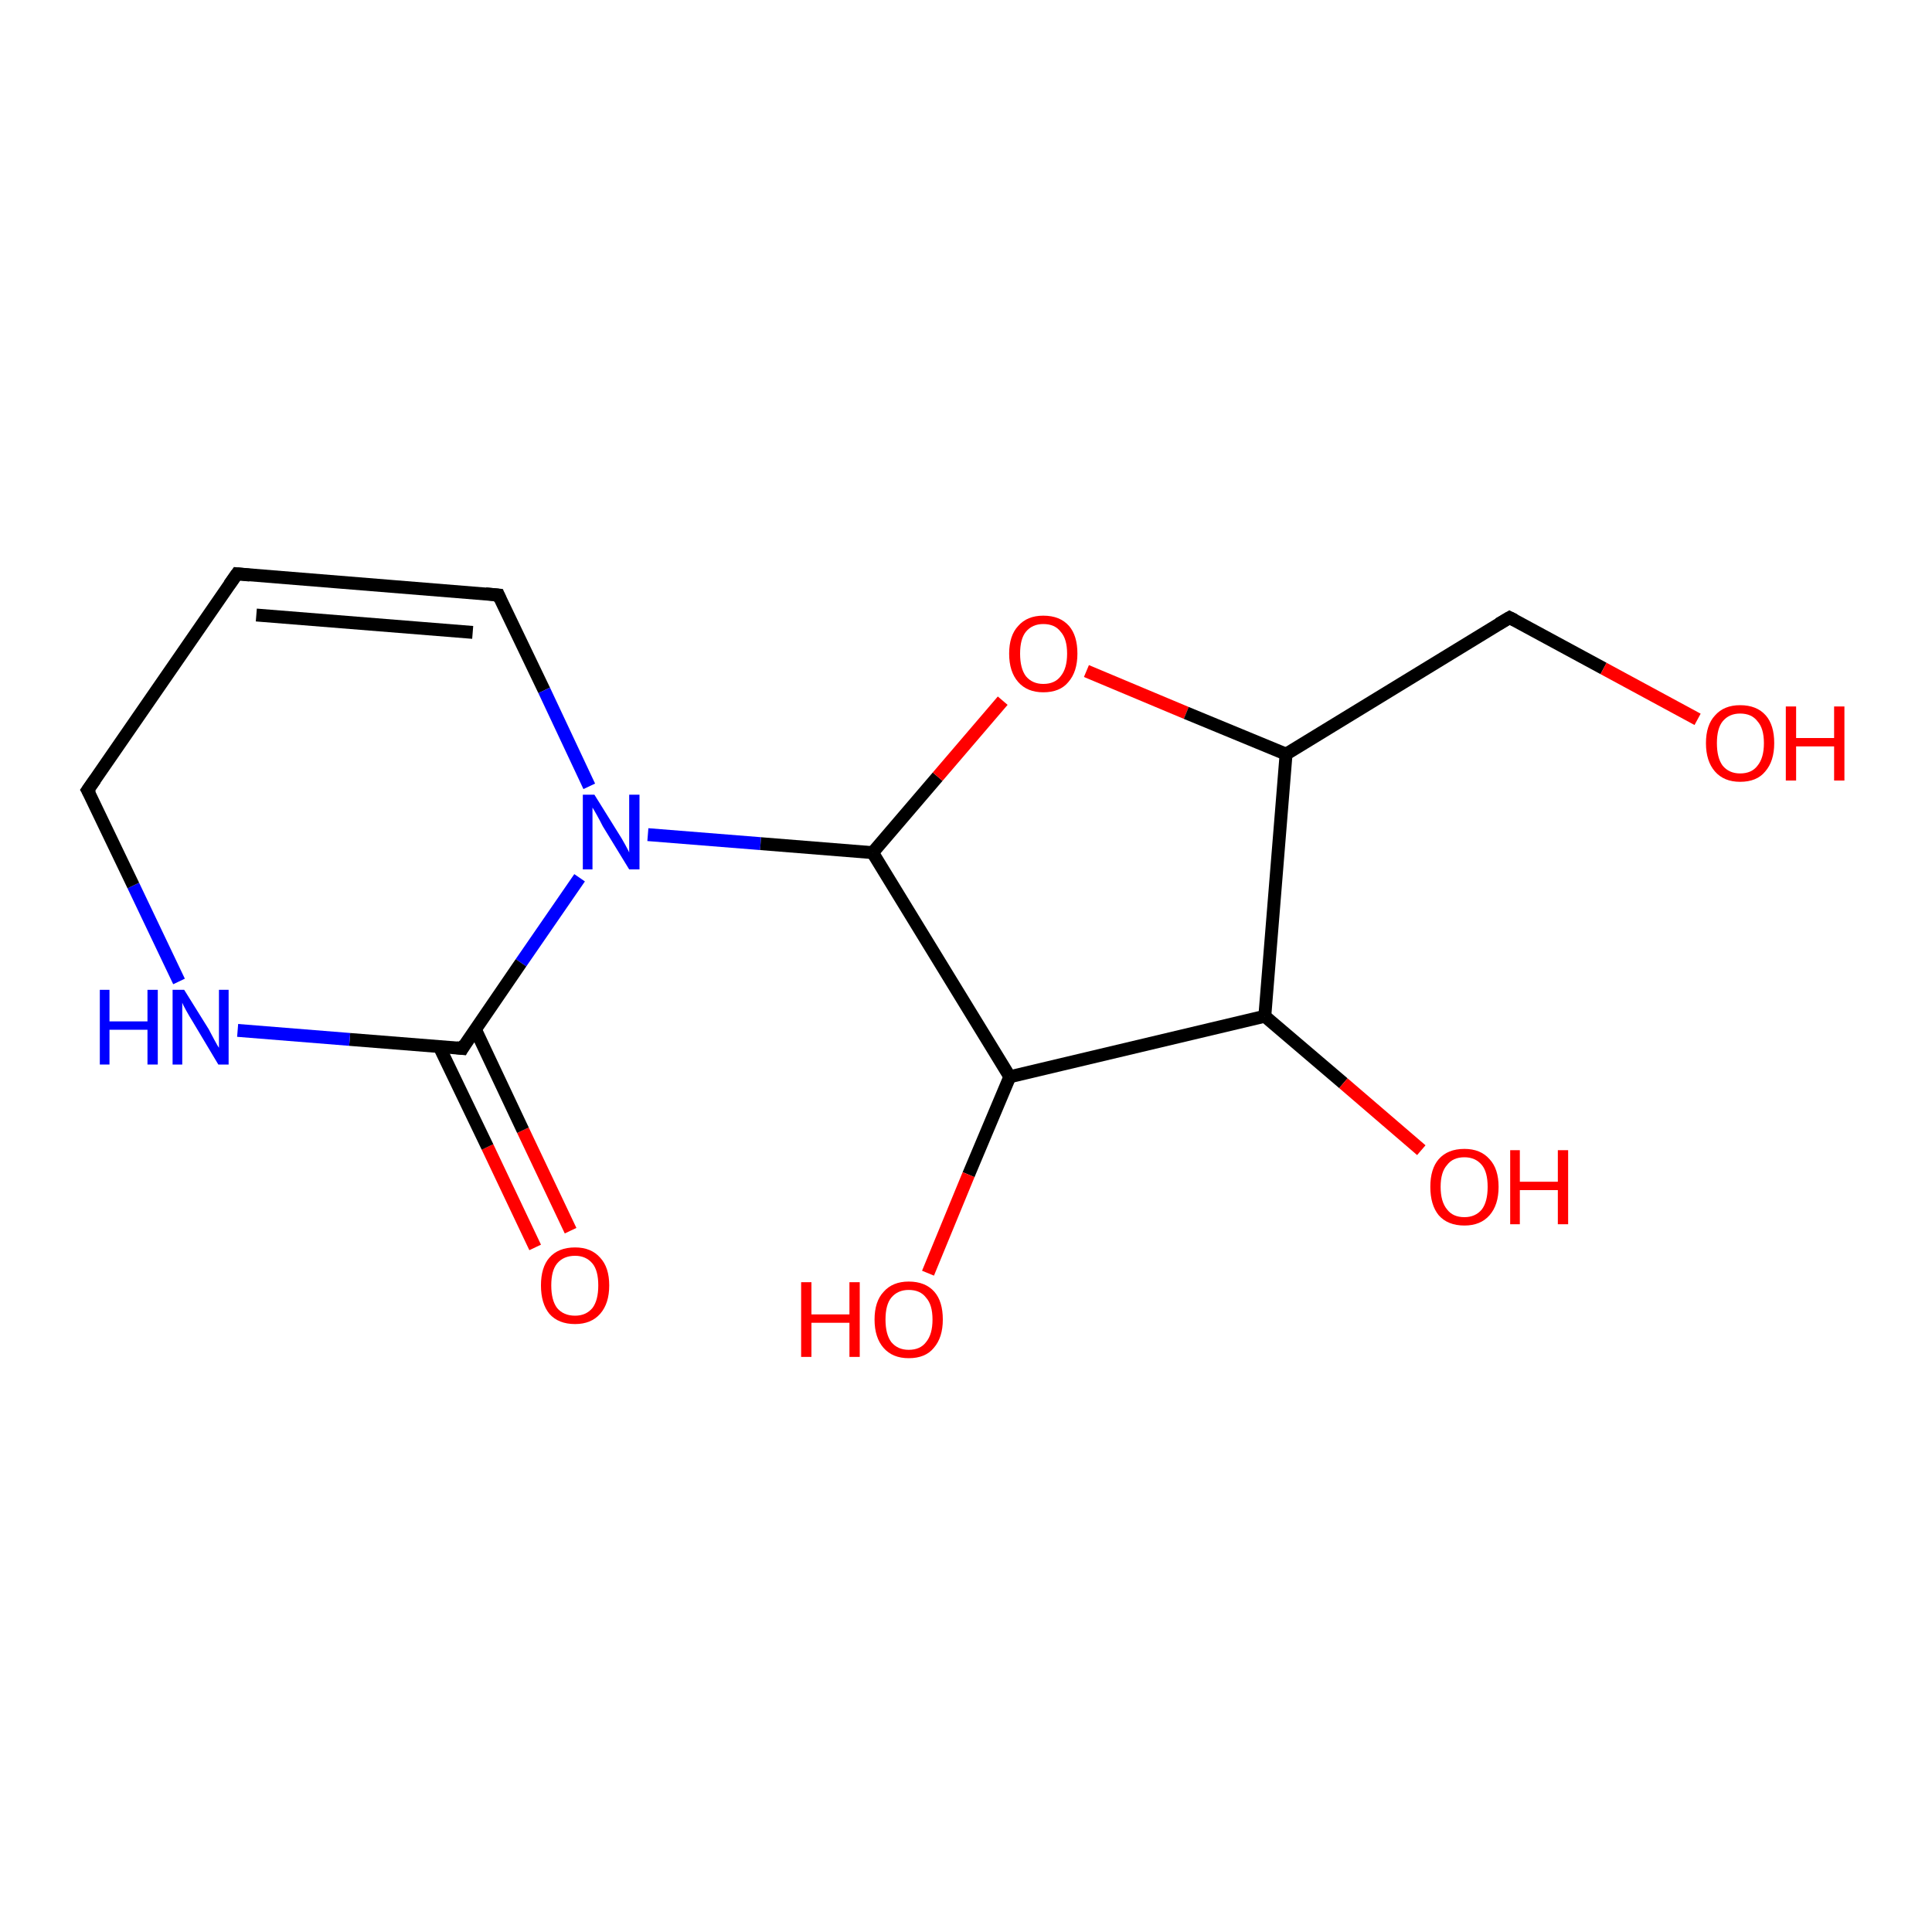 <?xml version='1.0' encoding='iso-8859-1'?>
<svg version='1.1' baseProfile='full'
              xmlns='http://www.w3.org/2000/svg'
                      xmlns:rdkit='http://www.rdkit.org/xml'
                      xmlns:xlink='http://www.w3.org/1999/xlink'
                  xml:space='preserve'
width='300px' height='300px' viewBox='0 0 300 300'>
<!-- END OF HEADER -->
<rect style='opacity:1.0;fill:#FFFFFF;stroke:none' width='300.0' height='300.0' x='0.0' y='0.0'> </rect>
<path class='bond-0 atom-0 atom-1' d='M 83.1,193.7 L 75.7,178.1' style='fill:none;fill-rule:evenodd;stroke:#FF0000;stroke-width:2.0px;stroke-linecap:butt;stroke-linejoin:miter;stroke-opacity:1' />
<path class='bond-0 atom-0 atom-1' d='M 75.7,178.1 L 68.2,162.5' style='fill:none;fill-rule:evenodd;stroke:#000000;stroke-width:2.0px;stroke-linecap:butt;stroke-linejoin:miter;stroke-opacity:1' />
<path class='bond-0 atom-0 atom-1' d='M 88.6,191.1 L 81.2,175.5' style='fill:none;fill-rule:evenodd;stroke:#FF0000;stroke-width:2.0px;stroke-linecap:butt;stroke-linejoin:miter;stroke-opacity:1' />
<path class='bond-0 atom-0 atom-1' d='M 81.2,175.5 L 73.8,159.8' style='fill:none;fill-rule:evenodd;stroke:#000000;stroke-width:2.0px;stroke-linecap:butt;stroke-linejoin:miter;stroke-opacity:1' />
<path class='bond-1 atom-1 atom-2' d='M 71.8,162.8 L 54.3,161.4' style='fill:none;fill-rule:evenodd;stroke:#000000;stroke-width:2.0px;stroke-linecap:butt;stroke-linejoin:miter;stroke-opacity:1' />
<path class='bond-1 atom-1 atom-2' d='M 54.3,161.4 L 36.9,160.0' style='fill:none;fill-rule:evenodd;stroke:#0000FF;stroke-width:2.0px;stroke-linecap:butt;stroke-linejoin:miter;stroke-opacity:1' />
<path class='bond-2 atom-2 atom-3' d='M 27.8,152.4 L 20.7,137.5' style='fill:none;fill-rule:evenodd;stroke:#0000FF;stroke-width:2.0px;stroke-linecap:butt;stroke-linejoin:miter;stroke-opacity:1' />
<path class='bond-2 atom-2 atom-3' d='M 20.7,137.5 L 13.6,122.7' style='fill:none;fill-rule:evenodd;stroke:#000000;stroke-width:2.0px;stroke-linecap:butt;stroke-linejoin:miter;stroke-opacity:1' />
<path class='bond-3 atom-3 atom-4' d='M 13.6,122.7 L 36.8,89.1' style='fill:none;fill-rule:evenodd;stroke:#000000;stroke-width:2.0px;stroke-linecap:butt;stroke-linejoin:miter;stroke-opacity:1' />
<path class='bond-4 atom-4 atom-5' d='M 36.8,89.1 L 77.4,92.4' style='fill:none;fill-rule:evenodd;stroke:#000000;stroke-width:2.0px;stroke-linecap:butt;stroke-linejoin:miter;stroke-opacity:1' />
<path class='bond-4 atom-4 atom-5' d='M 39.8,95.5 L 73.4,98.2' style='fill:none;fill-rule:evenodd;stroke:#000000;stroke-width:2.0px;stroke-linecap:butt;stroke-linejoin:miter;stroke-opacity:1' />
<path class='bond-5 atom-5 atom-6' d='M 77.4,92.4 L 84.5,107.2' style='fill:none;fill-rule:evenodd;stroke:#000000;stroke-width:2.0px;stroke-linecap:butt;stroke-linejoin:miter;stroke-opacity:1' />
<path class='bond-5 atom-5 atom-6' d='M 84.5,107.2 L 91.5,122.1' style='fill:none;fill-rule:evenodd;stroke:#0000FF;stroke-width:2.0px;stroke-linecap:butt;stroke-linejoin:miter;stroke-opacity:1' />
<path class='bond-6 atom-6 atom-7' d='M 100.6,129.6 L 118.1,131.0' style='fill:none;fill-rule:evenodd;stroke:#0000FF;stroke-width:2.0px;stroke-linecap:butt;stroke-linejoin:miter;stroke-opacity:1' />
<path class='bond-6 atom-6 atom-7' d='M 118.1,131.0 L 135.5,132.4' style='fill:none;fill-rule:evenodd;stroke:#000000;stroke-width:2.0px;stroke-linecap:butt;stroke-linejoin:miter;stroke-opacity:1' />
<path class='bond-7 atom-7 atom-8' d='M 135.5,132.4 L 145.6,120.6' style='fill:none;fill-rule:evenodd;stroke:#000000;stroke-width:2.0px;stroke-linecap:butt;stroke-linejoin:miter;stroke-opacity:1' />
<path class='bond-7 atom-7 atom-8' d='M 145.6,120.6 L 155.7,108.8' style='fill:none;fill-rule:evenodd;stroke:#FF0000;stroke-width:2.0px;stroke-linecap:butt;stroke-linejoin:miter;stroke-opacity:1' />
<path class='bond-8 atom-8 atom-9' d='M 168.7,104.2 L 184.2,110.7' style='fill:none;fill-rule:evenodd;stroke:#FF0000;stroke-width:2.0px;stroke-linecap:butt;stroke-linejoin:miter;stroke-opacity:1' />
<path class='bond-8 atom-8 atom-9' d='M 184.2,110.7 L 199.7,117.1' style='fill:none;fill-rule:evenodd;stroke:#000000;stroke-width:2.0px;stroke-linecap:butt;stroke-linejoin:miter;stroke-opacity:1' />
<path class='bond-9 atom-9 atom-10' d='M 199.7,117.1 L 196.4,157.8' style='fill:none;fill-rule:evenodd;stroke:#000000;stroke-width:2.0px;stroke-linecap:butt;stroke-linejoin:miter;stroke-opacity:1' />
<path class='bond-10 atom-10 atom-11' d='M 196.4,157.8 L 208.6,168.2' style='fill:none;fill-rule:evenodd;stroke:#000000;stroke-width:2.0px;stroke-linecap:butt;stroke-linejoin:miter;stroke-opacity:1' />
<path class='bond-10 atom-10 atom-11' d='M 208.6,168.2 L 220.7,178.6' style='fill:none;fill-rule:evenodd;stroke:#FF0000;stroke-width:2.0px;stroke-linecap:butt;stroke-linejoin:miter;stroke-opacity:1' />
<path class='bond-11 atom-10 atom-12' d='M 196.4,157.8 L 156.8,167.2' style='fill:none;fill-rule:evenodd;stroke:#000000;stroke-width:2.0px;stroke-linecap:butt;stroke-linejoin:miter;stroke-opacity:1' />
<path class='bond-12 atom-12 atom-13' d='M 156.8,167.2 L 150.4,182.4' style='fill:none;fill-rule:evenodd;stroke:#000000;stroke-width:2.0px;stroke-linecap:butt;stroke-linejoin:miter;stroke-opacity:1' />
<path class='bond-12 atom-12 atom-13' d='M 150.4,182.4 L 144.1,197.7' style='fill:none;fill-rule:evenodd;stroke:#FF0000;stroke-width:2.0px;stroke-linecap:butt;stroke-linejoin:miter;stroke-opacity:1' />
<path class='bond-13 atom-9 atom-14' d='M 199.7,117.1 L 234.4,95.9' style='fill:none;fill-rule:evenodd;stroke:#000000;stroke-width:2.0px;stroke-linecap:butt;stroke-linejoin:miter;stroke-opacity:1' />
<path class='bond-14 atom-14 atom-15' d='M 234.4,95.9 L 249.0,103.8' style='fill:none;fill-rule:evenodd;stroke:#000000;stroke-width:2.0px;stroke-linecap:butt;stroke-linejoin:miter;stroke-opacity:1' />
<path class='bond-14 atom-14 atom-15' d='M 249.0,103.8 L 263.6,111.7' style='fill:none;fill-rule:evenodd;stroke:#FF0000;stroke-width:2.0px;stroke-linecap:butt;stroke-linejoin:miter;stroke-opacity:1' />
<path class='bond-15 atom-6 atom-1' d='M 90.0,136.3 L 80.9,149.5' style='fill:none;fill-rule:evenodd;stroke:#0000FF;stroke-width:2.0px;stroke-linecap:butt;stroke-linejoin:miter;stroke-opacity:1' />
<path class='bond-15 atom-6 atom-1' d='M 80.9,149.5 L 71.8,162.8' style='fill:none;fill-rule:evenodd;stroke:#000000;stroke-width:2.0px;stroke-linecap:butt;stroke-linejoin:miter;stroke-opacity:1' />
<path class='bond-16 atom-12 atom-7' d='M 156.8,167.2 L 135.5,132.4' style='fill:none;fill-rule:evenodd;stroke:#000000;stroke-width:2.0px;stroke-linecap:butt;stroke-linejoin:miter;stroke-opacity:1' />
<path d='M 70.9,162.7 L 71.8,162.8 L 72.2,162.1' style='fill:none;stroke:#000000;stroke-width:2.0px;stroke-linecap:butt;stroke-linejoin:miter;stroke-opacity:1;' />
<path d='M 14.0,123.4 L 13.6,122.7 L 14.8,121.0' style='fill:none;stroke:#000000;stroke-width:2.0px;stroke-linecap:butt;stroke-linejoin:miter;stroke-opacity:1;' />
<path d='M 35.6,90.8 L 36.8,89.1 L 38.8,89.3' style='fill:none;stroke:#000000;stroke-width:2.0px;stroke-linecap:butt;stroke-linejoin:miter;stroke-opacity:1;' />
<path d='M 75.4,92.2 L 77.4,92.4 L 77.7,93.1' style='fill:none;stroke:#000000;stroke-width:2.0px;stroke-linecap:butt;stroke-linejoin:miter;stroke-opacity:1;' />
<path d='M 232.7,96.9 L 234.4,95.9 L 235.2,96.3' style='fill:none;stroke:#000000;stroke-width:2.0px;stroke-linecap:butt;stroke-linejoin:miter;stroke-opacity:1;' />
<path class='atom-0' d='M 84.0 199.6
Q 84.0 196.8, 85.3 195.3
Q 86.7 193.7, 89.3 193.7
Q 91.8 193.7, 93.2 195.3
Q 94.6 196.8, 94.6 199.6
Q 94.6 202.4, 93.2 204.0
Q 91.8 205.6, 89.3 205.6
Q 86.7 205.6, 85.3 204.0
Q 84.0 202.4, 84.0 199.6
M 89.3 204.3
Q 91.0 204.3, 92.0 203.1
Q 92.9 201.9, 92.9 199.6
Q 92.9 197.3, 92.0 196.2
Q 91.0 195.0, 89.3 195.0
Q 87.5 195.0, 86.5 196.2
Q 85.6 197.3, 85.6 199.6
Q 85.6 201.9, 86.5 203.1
Q 87.5 204.3, 89.3 204.3
' fill='#FF0000'/>
<path class='atom-2' d='M 15.5 153.7
L 17.0 153.7
L 17.0 158.6
L 22.9 158.6
L 22.9 153.7
L 24.5 153.7
L 24.5 165.3
L 22.9 165.3
L 22.9 159.9
L 17.0 159.9
L 17.0 165.3
L 15.5 165.3
L 15.5 153.7
' fill='#0000FF'/>
<path class='atom-2' d='M 28.6 153.7
L 32.4 159.8
Q 32.7 160.4, 33.3 161.5
Q 33.9 162.6, 34.0 162.7
L 34.0 153.7
L 35.5 153.7
L 35.5 165.3
L 33.9 165.3
L 29.9 158.6
Q 29.4 157.8, 28.9 156.9
Q 28.4 156.0, 28.3 155.7
L 28.3 165.3
L 26.8 165.3
L 26.8 153.7
L 28.6 153.7
' fill='#0000FF'/>
<path class='atom-6' d='M 92.3 123.4
L 96.1 129.5
Q 96.5 130.1, 97.1 131.2
Q 97.7 132.3, 97.7 132.4
L 97.7 123.4
L 99.3 123.4
L 99.3 135.0
L 97.7 135.0
L 93.6 128.3
Q 93.2 127.5, 92.7 126.6
Q 92.2 125.7, 92.0 125.4
L 92.0 135.0
L 90.5 135.0
L 90.5 123.4
L 92.3 123.4
' fill='#0000FF'/>
<path class='atom-8' d='M 156.7 101.5
Q 156.7 98.7, 158.1 97.2
Q 159.5 95.6, 162.0 95.6
Q 164.6 95.6, 166.0 97.2
Q 167.3 98.7, 167.3 101.5
Q 167.3 104.3, 165.9 105.9
Q 164.6 107.5, 162.0 107.5
Q 159.5 107.5, 158.1 105.9
Q 156.7 104.3, 156.7 101.5
M 162.0 106.2
Q 163.8 106.2, 164.7 105.0
Q 165.7 103.8, 165.7 101.5
Q 165.7 99.2, 164.7 98.1
Q 163.8 96.9, 162.0 96.9
Q 160.3 96.9, 159.3 98.1
Q 158.4 99.2, 158.4 101.5
Q 158.4 103.8, 159.3 105.0
Q 160.3 106.2, 162.0 106.2
' fill='#FF0000'/>
<path class='atom-11' d='M 222.1 184.3
Q 222.1 181.5, 223.4 180.0
Q 224.8 178.4, 227.4 178.4
Q 229.9 178.4, 231.3 180.0
Q 232.7 181.5, 232.7 184.3
Q 232.7 187.1, 231.3 188.7
Q 229.9 190.3, 227.4 190.3
Q 224.8 190.3, 223.4 188.7
Q 222.1 187.1, 222.1 184.3
M 227.4 189.0
Q 229.1 189.0, 230.1 187.8
Q 231.0 186.6, 231.0 184.3
Q 231.0 182.0, 230.1 180.9
Q 229.1 179.7, 227.4 179.7
Q 225.6 179.7, 224.7 180.9
Q 223.7 182.0, 223.7 184.3
Q 223.7 186.6, 224.7 187.8
Q 225.6 189.0, 227.4 189.0
' fill='#FF0000'/>
<path class='atom-11' d='M 234.5 178.6
L 236.0 178.6
L 236.0 183.5
L 241.9 183.5
L 241.9 178.6
L 243.5 178.6
L 243.5 190.1
L 241.9 190.1
L 241.9 184.8
L 236.0 184.8
L 236.0 190.1
L 234.5 190.1
L 234.5 178.6
' fill='#FF0000'/>
<path class='atom-13' d='M 124.4 199.1
L 126.0 199.1
L 126.0 204.1
L 131.9 204.1
L 131.9 199.1
L 133.5 199.1
L 133.5 210.7
L 131.9 210.7
L 131.9 205.4
L 126.0 205.4
L 126.0 210.7
L 124.4 210.7
L 124.4 199.1
' fill='#FF0000'/>
<path class='atom-13' d='M 135.8 204.9
Q 135.8 202.1, 137.2 200.6
Q 138.6 199.0, 141.1 199.0
Q 143.7 199.0, 145.1 200.6
Q 146.4 202.1, 146.4 204.9
Q 146.4 207.7, 145.0 209.3
Q 143.7 210.9, 141.1 210.9
Q 138.6 210.9, 137.2 209.3
Q 135.8 207.7, 135.8 204.9
M 141.1 209.6
Q 142.9 209.6, 143.8 208.4
Q 144.8 207.2, 144.8 204.9
Q 144.8 202.6, 143.8 201.5
Q 142.9 200.3, 141.1 200.3
Q 139.4 200.3, 138.4 201.5
Q 137.5 202.6, 137.5 204.9
Q 137.5 207.2, 138.4 208.4
Q 139.4 209.6, 141.1 209.6
' fill='#FF0000'/>
<path class='atom-15' d='M 264.9 115.4
Q 264.9 112.6, 266.3 111.1
Q 267.7 109.5, 270.2 109.5
Q 272.8 109.5, 274.2 111.1
Q 275.5 112.6, 275.5 115.4
Q 275.5 118.2, 274.1 119.8
Q 272.8 121.4, 270.2 121.4
Q 267.7 121.4, 266.3 119.8
Q 264.9 118.2, 264.9 115.4
M 270.2 120.1
Q 272.0 120.1, 272.9 118.9
Q 273.9 117.7, 273.9 115.4
Q 273.9 113.1, 272.9 112.0
Q 272.0 110.8, 270.2 110.8
Q 268.5 110.8, 267.5 112.0
Q 266.6 113.1, 266.6 115.4
Q 266.6 117.7, 267.5 118.9
Q 268.5 120.1, 270.2 120.1
' fill='#FF0000'/>
<path class='atom-15' d='M 277.3 109.7
L 278.9 109.7
L 278.9 114.6
L 284.8 114.6
L 284.8 109.7
L 286.4 109.7
L 286.4 121.2
L 284.8 121.2
L 284.8 115.9
L 278.9 115.9
L 278.9 121.2
L 277.3 121.2
L 277.3 109.7
' fill='#FF0000'/>
</svg>
